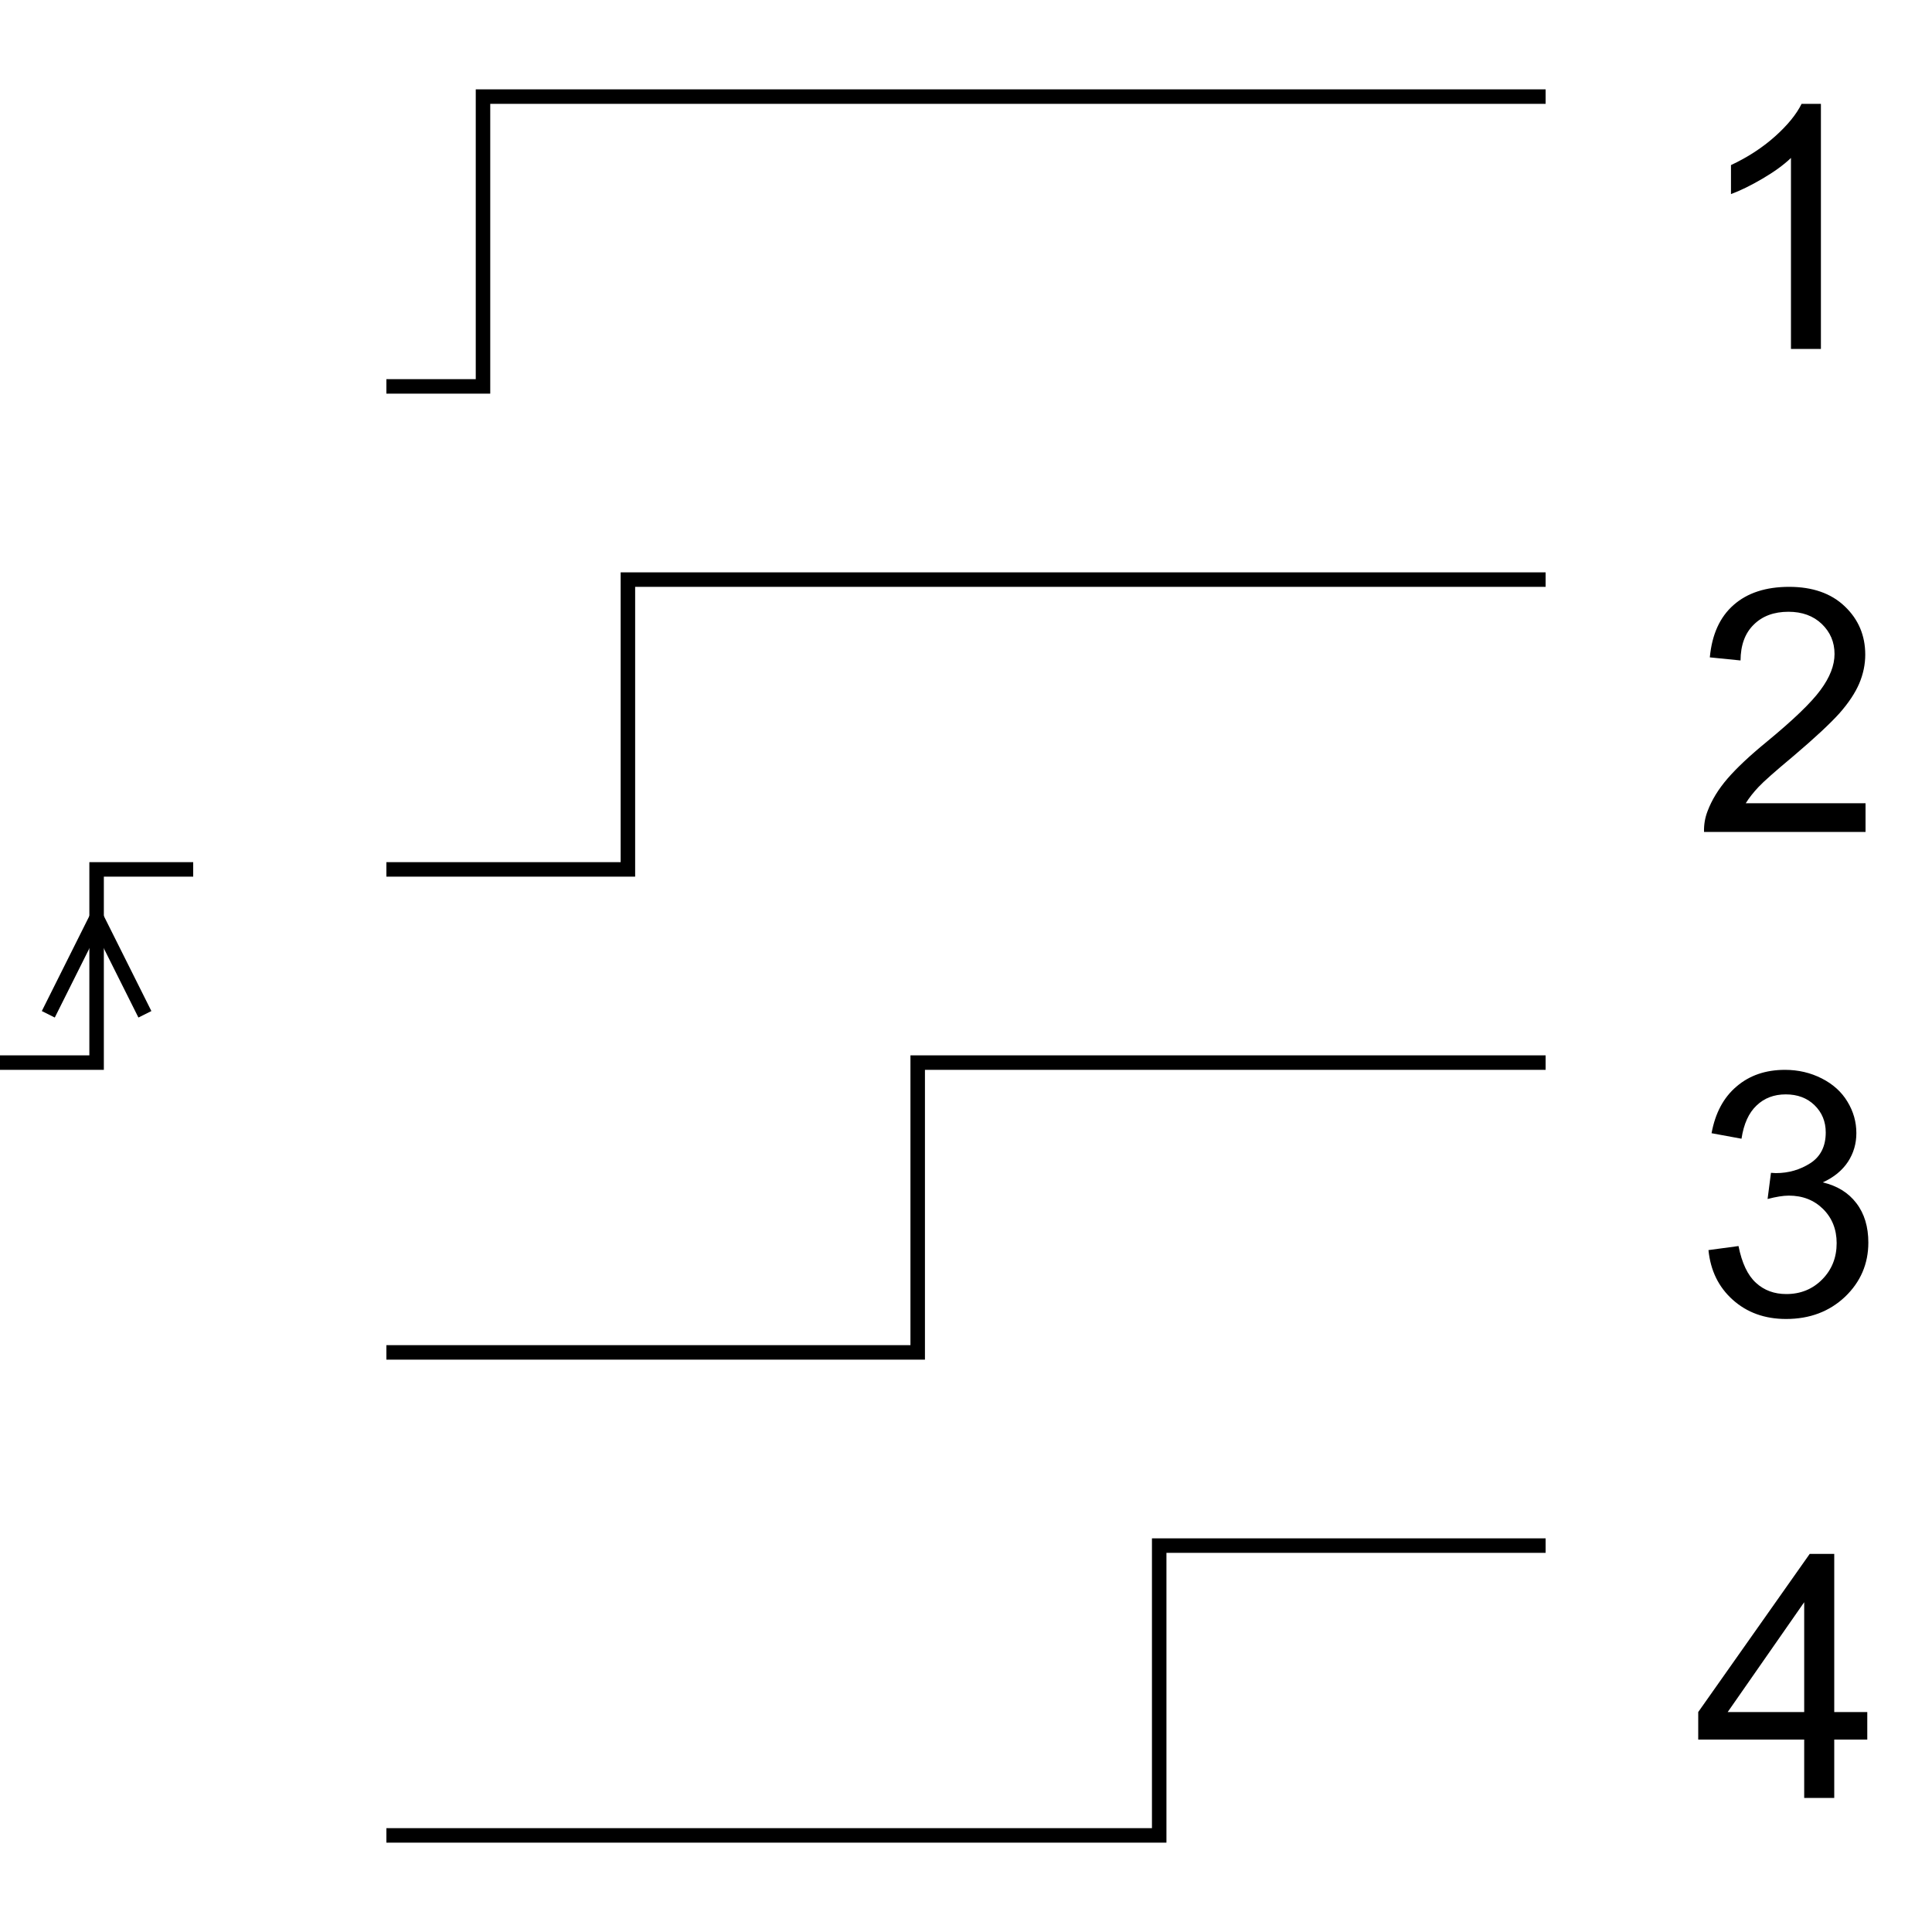 <?xml version="1.0" encoding="UTF-8"?>
<!DOCTYPE svg PUBLIC "-//W3C//DTD SVG 1.1//EN" "http://www.w3.org/Graphics/SVG/1.1/DTD/svg11.dtd">
<!-- Creator: CorelDRAW X6 -->
<svg xmlns="http://www.w3.org/2000/svg" xml:space="preserve" width="200mm" height="200mm" version="1.1" style="shape-rendering:geometricPrecision; text-rendering:geometricPrecision; image-rendering:optimizeQuality; fill-rule:evenodd; clip-rule:evenodd"
viewBox="0 0 20000 20000"
 xmlns:xlink="http://www.w3.org/1999/xlink">
 <defs>
  <style type="text/css">
   <![CDATA[
    .str0 {stroke:black;stroke-width:150}
    .fil0 {fill:none}
    .fil1 {fill:black;fill-rule:nonzero}
   ]]>
  </style>
 </defs>
 <g id="Ebene_x0020_1">
  <polyline class="fil0 str0" points="0,11000 1000,11000 1000,9000 2000,9000 "/>
  <polyline class="fil0 str0" points="500,10500 1000,9500 1500,10500 "/>
  <polyline class="fil0 str0" points="4000,4000 5000,4000 5000,1000 16000,1000 "/>
  <polyline class="fil0 str0" points="4000,9000 6500,9000 6500,6000 16000,6000 "/>
  <polyline class="fil0 str0" points="4000,14000 9500,14000 9500,11000 16000,11000 "/>
  <polyline class="fil0 str0" points="4000,19000 12000,19000 12000,16000 16000,16000 "/>
  <path class="fil1" d="M18850 3612l-310 0 0 -1977c-75,72 -173,143 -294,214 -121,71 -231,125 -327,160l0 -300c173,-81 325,-180 455,-296 130,-116 222,-229 276,-338l200 0 0 2537z"/>
  <path class="fil1" d="M19312 8315l0 297 -1672 0c-2,-75 10,-147 37,-216 43,-114 111,-226 206,-336 95,-110 230,-237 406,-381 273,-225 459,-403 556,-535 98,-132 146,-256 146,-374 0,-123 -44,-226 -132,-311 -88,-84 -203,-126 -345,-126 -150,0 -270,44 -360,134 -90,88 -135,212 -136,370l-318 -32c22,-237 104,-418 247,-543 142,-125 334,-187 574,-187 242,0 435,67 576,202 141,134 212,301 212,500 0,101 -21,201 -62,298 -42,98 -110,201 -206,310 -97,107 -256,256 -478,444 -187,156 -307,262 -359,318 -53,56 -97,112 -132,168l1240 0z"/>
  <path class="fil1" d="M17686 12941l311 -42c35,176 95,303 181,381 85,78 190,116 314,116 147,0 271,-50 371,-151 100,-101 150,-227 150,-376 0,-142 -47,-260 -140,-353 -93,-92 -211,-139 -355,-139 -59,0 -132,12 -220,35l35 -271c20,2 38,3 50,3 133,0 252,-35 358,-103 106,-69 159,-175 159,-318 0,-113 -39,-207 -116,-282 -77,-75 -177,-112 -298,-112 -121,0 -222,38 -302,115 -81,76 -133,191 -156,344l-310 -57c38,-208 124,-370 259,-484 134,-115 301,-172 501,-172 138,0 265,30 381,89 116,59 205,139 266,241 62,102 92,210 92,325 0,109 -29,208 -87,297 -59,89 -146,161 -261,213 149,35 265,106 348,215 83,108 124,245 124,408 0,220 -81,408 -241,561 -162,153 -365,230 -611,230 -221,0 -405,-67 -552,-199 -147,-132 -230,-303 -251,-514z"/>
  <path class="fil1" d="M18677 18612l0 -604 -1097 0 0 -285 1154 -1637 254 0 0 1637 342 0 0 285 -342 0 0 604 -311 0zm0 -889l0 -1137 -792 1137 792 0z"/>
 </g>
</svg>
